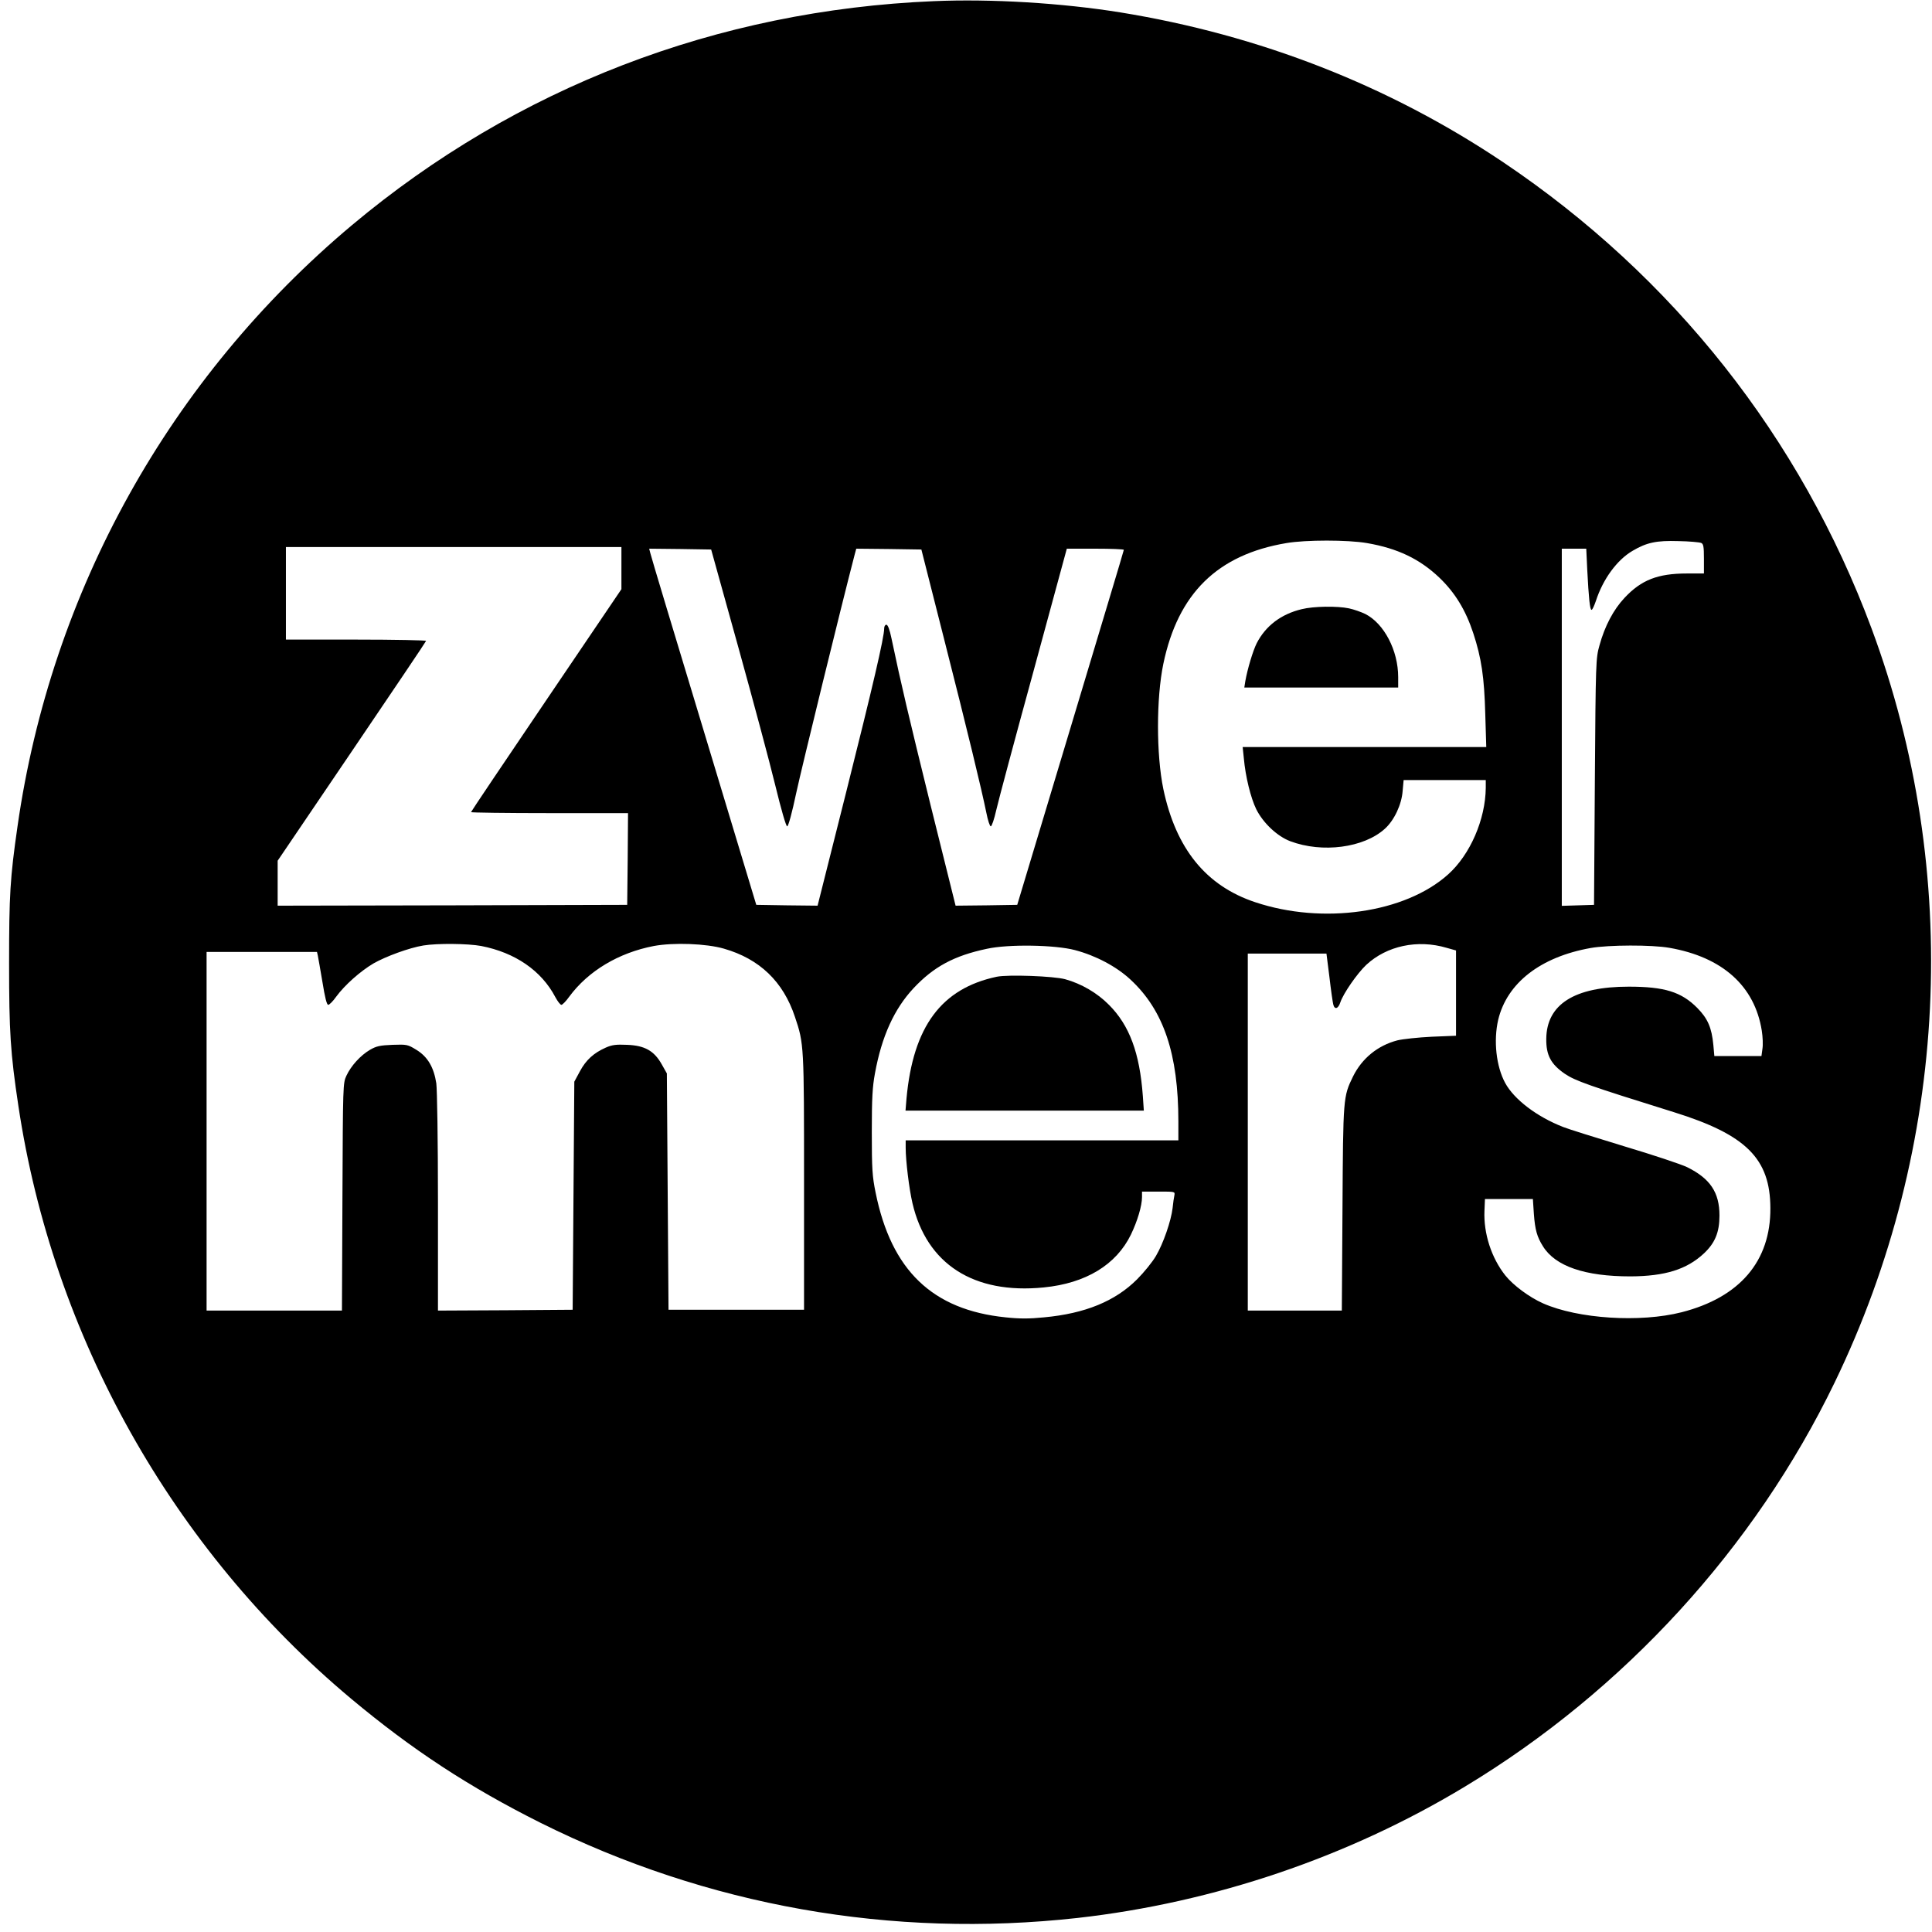 <?xml version="1.0" standalone="no"?>
<!DOCTYPE svg PUBLIC "-//W3C//DTD SVG 20010904//EN"
 "http://www.w3.org/TR/2001/REC-SVG-20010904/DTD/svg10.dtd">
<svg version="1.0" xmlns="http://www.w3.org/2000/svg"
 width="1169pt" height="1169pt" viewBox="0 0 1169 1169"
 preserveAspectRatio="xMidYMid meet">
<g transform="translate(0,1169) scale(0.1,-0.1)"
fill="#000000" stroke="none">
<path d="M5650 11683 c-1312 -55 -2527 -523 -3520 -1355 -1103 -925 -1821
-2216 -2024 -3638 -45 -312 -51 -415 -51 -830 0 -413 8 -541 56 -860 209
-1395 932 -2683 2013 -3588 371 -310 713 -534 1146 -751 1009 -503 2126 -701
3250 -576 825 93 1638 368 2346 796 961 580 1751 1443 2235 2444 691 1428 772
3086 223 4563 -430 1155 -1200 2129 -2228 2820 -691 464 -1473 770 -2317 907
-354 57 -783 83 -1129 68z m2621 -3279 c186 -32 319 -96 438 -209 95 -91 159
-196 205 -335 50 -152 67 -267 73 -492 l6 -198 -737 0 -737 0 7 -67 c10 -113
42 -241 75 -309 42 -84 127 -164 206 -194 194 -73 445 -40 572 75 57 51 102
147 108 229 l6 66 248 0 249 0 0 -47 c-2 -191 -94 -404 -228 -524 -260 -233
-757 -305 -1167 -168 -298 99 -480 324 -556 685 -43 209 -43 549 0 757 89 427
328 661 745 731 116 20 371 20 487 0z m2022 1 c14 -6 17 -21 17 -96 l0 -89
-103 0 c-176 0 -276 -39 -377 -147 -67 -71 -120 -171 -152 -288 -22 -78 -23
-94 -28 -825 l-5 -745 -97 -3 -98 -3 0 1081 0 1080 74 0 74 0 6 -127 c9 -172
16 -243 26 -243 5 0 16 24 26 53 43 133 128 249 222 304 86 51 146 63 277 59
66 -1 128 -7 138 -11z m-6533 -152 l0 -128 -455 -672 c-250 -369 -455 -674
-455 -677 0 -3 214 -6 475 -6 l475 0 -2 -277 -3 -278 -1057 -3 -1058 -2 0 136
0 136 448 661 c246 363 449 664 450 669 2 4 -188 8 -422 8 l-426 0 0 280 0
280 1015 0 1015 0 0 -127z m707 -478 c90 -324 191 -701 224 -837 36 -148 65
-248 72 -248 7 0 29 80 55 203 33 153 273 1133 353 1440 l10 37 197 -2 197 -3
137 -540 c142 -558 227 -910 256 -1052 9 -46 21 -83 27 -83 6 0 21 44 33 98
12 53 113 431 225 839 l202 743 173 0 c94 0 172 -3 172 -7 0 -5 -146 -489
-323 -1078 l-322 -1070 -186 -3 -187 -2 -151 607 c-134 544 -178 730 -237
1011 -11 53 -22 82 -31 82 -7 0 -13 -10 -13 -22 0 -55 -69 -350 -230 -991
l-173 -687 -185 2 -186 3 -317 1050 c-175 578 -321 1062 -324 1078 l-7 27 188
-2 187 -3 164 -590z m-1555 -1809 c205 -40 364 -149 448 -309 14 -26 30 -47
37 -47 6 0 28 22 47 49 115 156 299 266 512 307 119 22 317 15 424 -16 216
-62 359 -199 430 -413 55 -163 55 -170 55 -1002 l0 -770 -410 0 -410 0 -5 715
-5 715 -31 55 c-46 82 -103 114 -210 118 -66 3 -91 0 -129 -17 -72 -32 -119
-74 -156 -143 l-34 -63 -5 -690 -5 -690 -407 -3 -408 -2 0 652 c0 385 -5 682
-10 723 -15 97 -52 161 -121 203 -52 32 -57 33 -144 30 -76 -3 -98 -8 -136
-30 -58 -34 -115 -97 -143 -157 -21 -45 -21 -55 -24 -733 l-3 -688 -409 0
-410 0 0 1085 0 1085 334 0 334 0 5 -22 c3 -13 15 -85 28 -160 15 -93 26 -138
35 -138 7 0 29 22 48 49 52 71 146 154 225 201 75 43 217 95 302 109 85 14
270 12 351 -3z m5841 -11 l57 -16 0 -258 0 -258 -147 -6 c-82 -4 -175 -14
-208 -22 -119 -31 -214 -109 -268 -218 -60 -123 -60 -126 -64 -799 l-4 -618
-285 0 -284 0 0 1080 0 1080 238 0 238 0 18 -142 c9 -79 20 -153 23 -165 8
-34 30 -28 43 12 18 54 102 175 157 227 124 115 310 155 486 103z m-2248 -14
c125 -33 250 -99 335 -178 201 -186 290 -450 290 -860 l0 -113 -825 0 -825 0
0 -44 c0 -80 21 -250 41 -336 86 -369 370 -552 794 -510 255 25 439 137 528
320 39 81 67 174 67 227 l0 33 100 0 c99 0 100 0 96 -22 -3 -13 -8 -48 -11
-78 -9 -77 -56 -214 -101 -290 -21 -36 -72 -99 -114 -141 -132 -132 -314 -207
-563 -230 -89 -9 -147 -9 -232 0 -443 45 -692 284 -787 755 -20 98 -23 142
-23 366 0 206 4 274 19 355 41 225 117 391 234 516 121 129 244 196 443 238
131 29 414 24 534 -8z m3596 14 c321 -56 516 -231 559 -501 6 -37 8 -86 4
-110 l-6 -44 -143 0 -142 0 -6 67 c-10 105 -34 160 -97 224 -96 97 -198 129
-415 129 -329 0 -497 -107 -499 -316 -1 -99 28 -153 112 -211 64 -43 142 -71
662 -233 436 -136 581 -281 582 -580 2 -321 -185 -540 -537 -630 -251 -64
-627 -40 -839 54 -83 37 -180 109 -228 169 -84 106 -132 254 -126 391 l3 71
145 0 145 0 6 -90 c7 -96 19 -139 55 -196 75 -121 254 -182 529 -182 210 1
341 42 445 139 67 63 94 128 94 229 0 140 -56 224 -196 293 -35 17 -206 74
-380 126 -174 53 -341 105 -370 117 -159 62 -297 167 -351 267 -54 100 -71
255 -42 381 53 223 256 381 560 435 108 19 370 20 476 1z"/>
<path d="M7876 8004 c-125 -30 -218 -101 -272 -206 -23 -46 -56 -156 -69 -230
l-6 -38 466 0 465 0 0 63 c0 161 -85 324 -199 382 -25 12 -70 28 -99 34 -71
15 -214 13 -286 -5z"/>
<path d="M6031 5780 c-335 -71 -506 -301 -546 -737 l-6 -73 721 0 721 0 -6 88
c-19 261 -81 428 -205 552 -71 72 -167 128 -265 155 -70 19 -345 29 -414 15z"/>
</g>
</svg>

